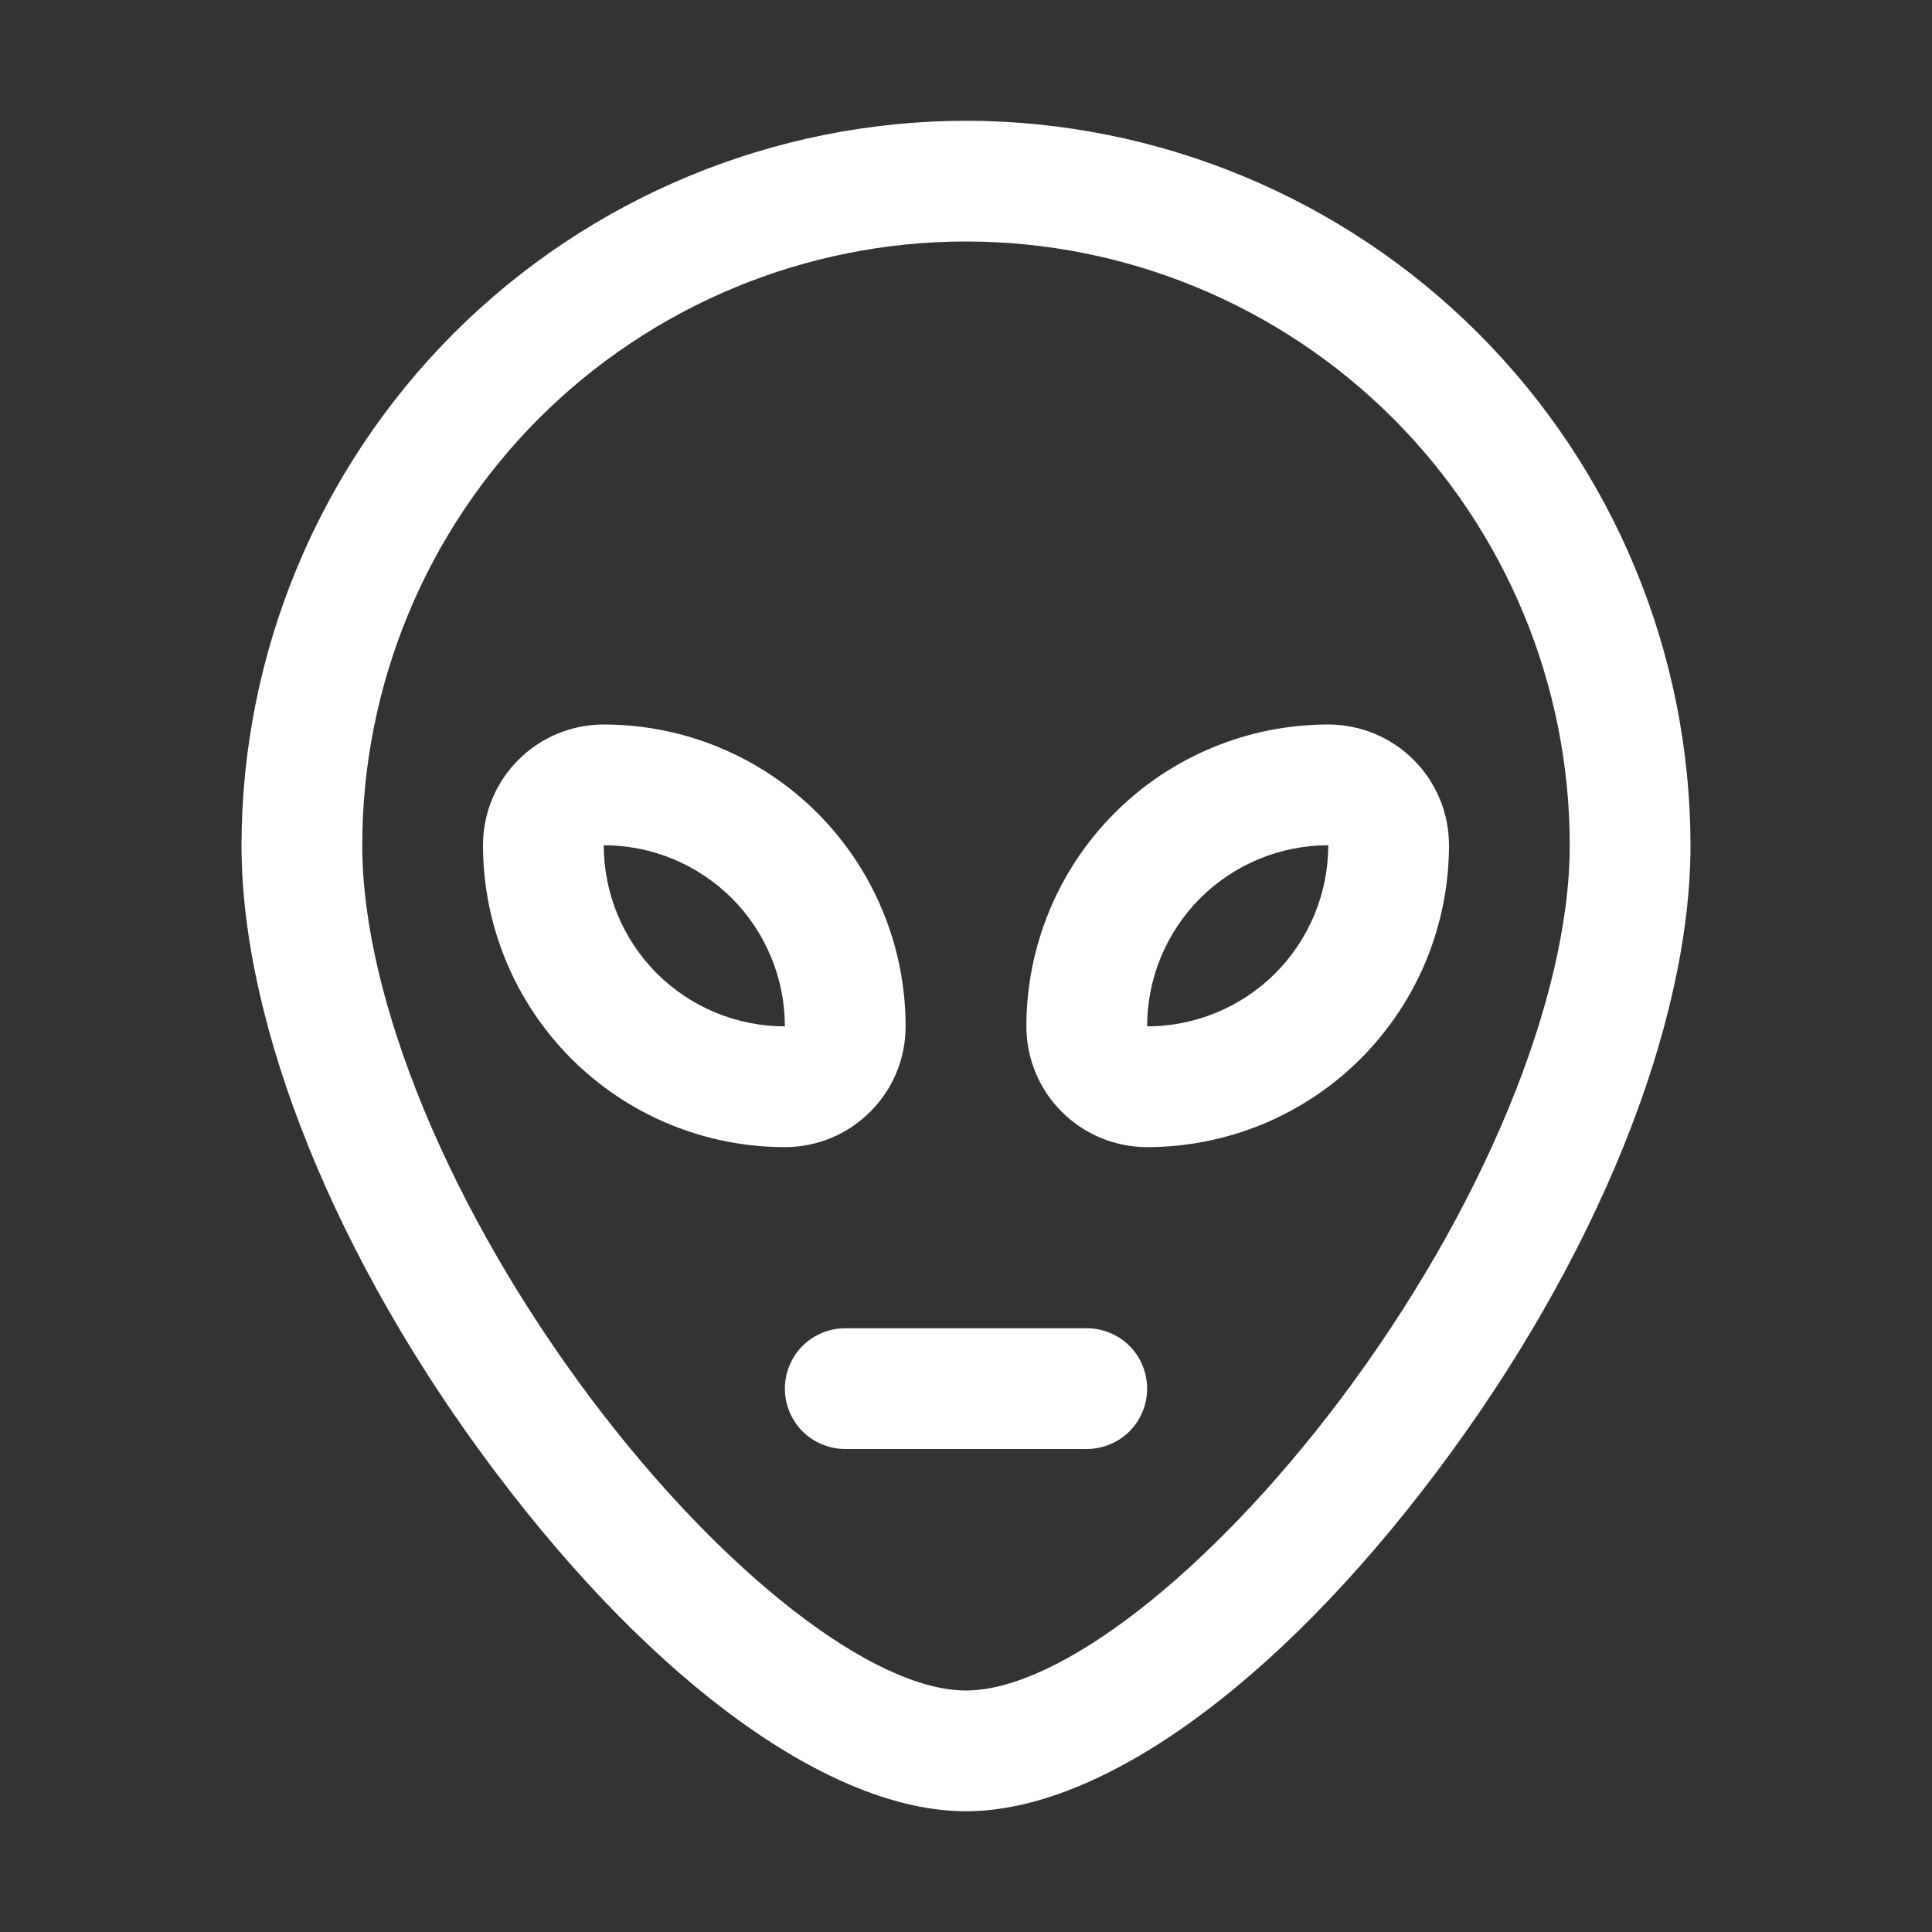 <svg width="16" height="16" viewBox="0 0 16 16" fill="none" xmlns="http://www.w3.org/2000/svg">
<rect x="0" y="0" width="16" height="16" fill="#333333" stroke="none"/>
<path d="M8 1C6.409 1.002 4.884 1.635 3.759 2.759C2.635 3.884 2.002 5.409 2 7C2 8.5 2.785 10.441 4.101 12.188C5.424 13.947 6.882 15 8 15C9.118 15 10.576 13.949 11.899 12.188C13.215 10.438 14 8.5 14 7C13.998 5.409 13.366 3.884 12.241 2.759C11.116 1.635 9.591 1.002 8 1ZM11.101 11.589C10.015 13.031 8.769 14 8 14C7.231 14 5.985 13.031 4.899 11.589C3.728 10.031 3 8.273 3 7C3 5.674 3.527 4.402 4.464 3.464C5.402 2.527 6.674 2 8 2C9.326 2 10.598 2.527 11.536 3.464C12.473 4.402 13 5.674 13 7C13 8.273 12.272 10.031 11.101 11.589ZM7.5 8.5C7.5 7.837 7.237 7.201 6.768 6.732C6.299 6.263 5.663 6 5 6C4.735 6 4.48 6.105 4.293 6.293C4.105 6.48 4 6.735 4 7C4 7.663 4.263 8.299 4.732 8.768C5.201 9.237 5.837 9.5 6.5 9.5C6.765 9.5 7.02 9.395 7.207 9.207C7.395 9.02 7.5 8.765 7.5 8.5ZM5 7C5.398 7 5.779 7.158 6.061 7.439C6.342 7.721 6.5 8.102 6.5 8.5C6.102 8.5 5.721 8.342 5.439 8.061C5.158 7.779 5 7.398 5 7ZM11 6C10.337 6 9.701 6.263 9.232 6.732C8.763 7.201 8.5 7.837 8.5 8.5C8.5 8.765 8.605 9.02 8.793 9.207C8.98 9.395 9.235 9.5 9.5 9.5C9.828 9.5 10.153 9.435 10.457 9.31C10.76 9.184 11.036 9 11.268 8.768C11.5 8.536 11.684 8.26 11.81 7.957C11.935 7.653 12 7.328 12 7C12 6.735 11.895 6.48 11.707 6.293C11.52 6.105 11.265 6 11 6ZM9.5 8.5C9.5 8.102 9.658 7.721 9.939 7.439C10.221 7.158 10.602 7 11 7C11 7.398 10.842 7.779 10.561 8.061C10.279 8.342 9.898 8.5 9.5 8.5ZM9.5 11.5C9.5 11.633 9.447 11.76 9.354 11.854C9.26 11.947 9.133 12 9 12H7C6.867 12 6.74 11.947 6.646 11.854C6.553 11.76 6.5 11.633 6.5 11.5C6.5 11.367 6.553 11.24 6.646 11.146C6.74 11.053 6.867 11 7 11H9C9.133 11 9.26 11.053 9.354 11.146C9.447 11.24 9.5 11.367 9.5 11.5Z" fill="white"/>
</svg>
